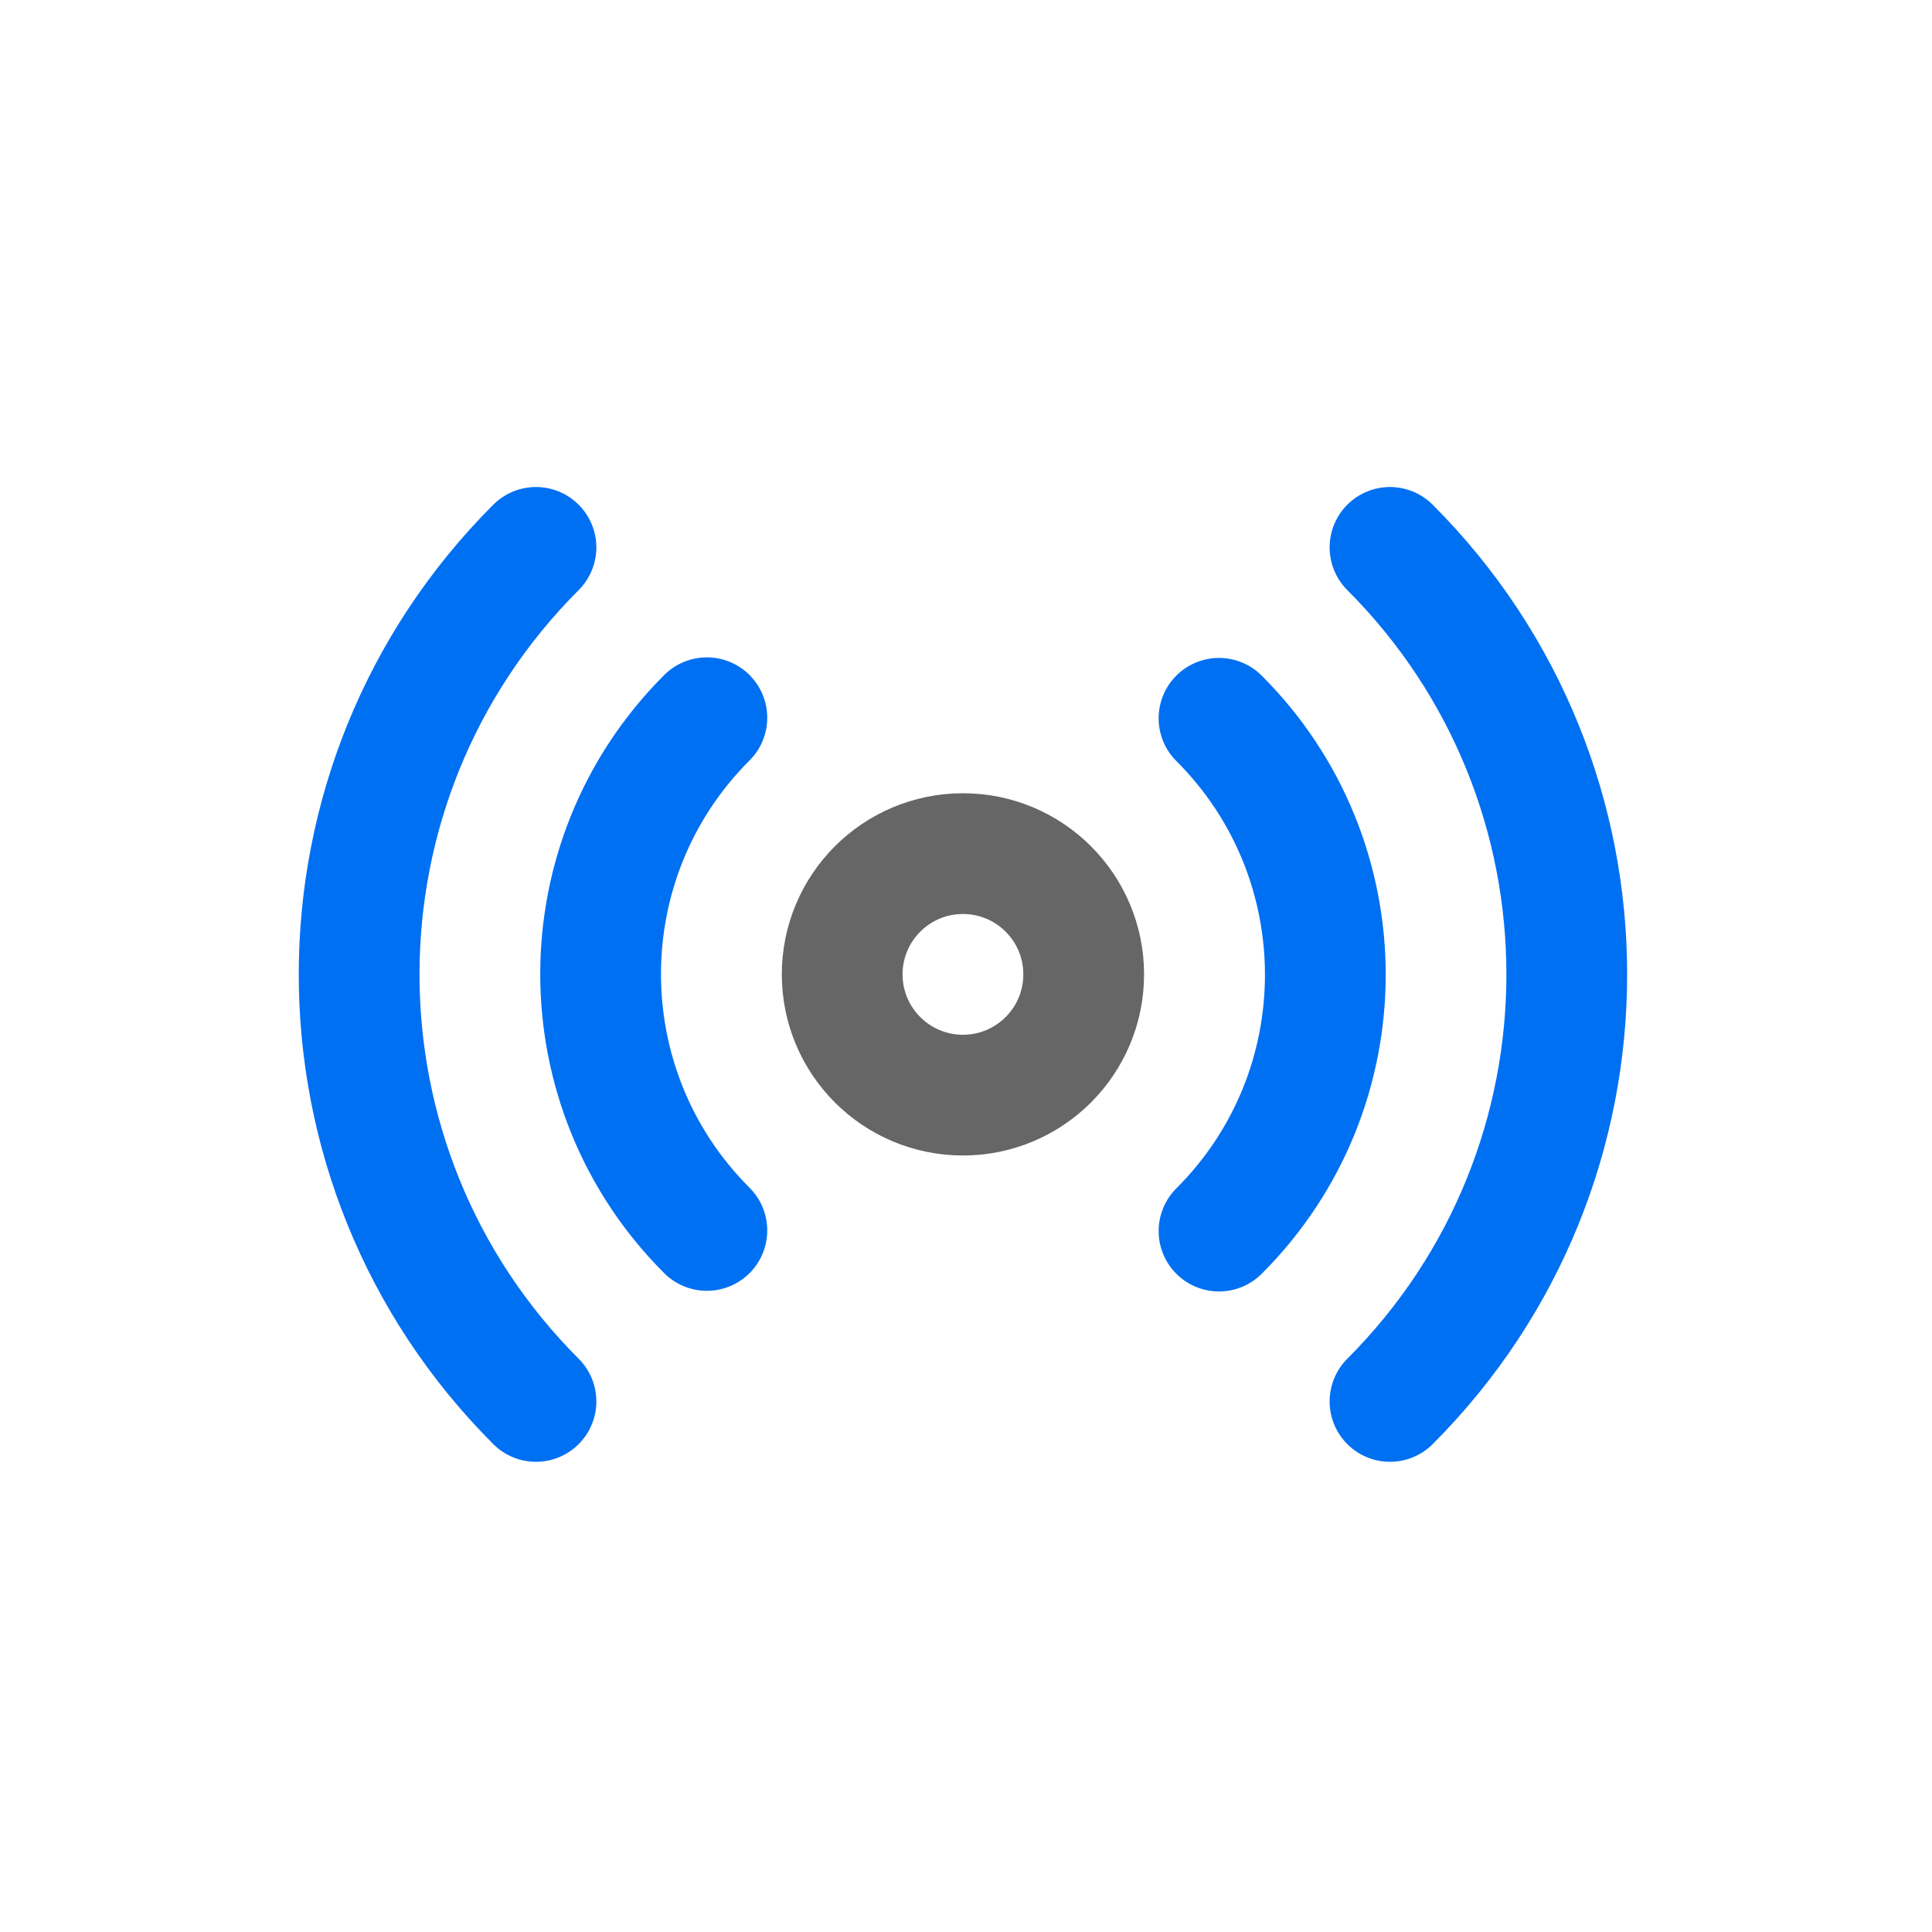 <?xml version="1.0" encoding="utf-8"?>
<svg viewBox="0 0 24 24" width="512" height="512" stroke-width="1.5" stroke-linecap="round" stroke-linejoin="round" fill="none" shape-rendering="geometricPrecision" xmlns="http://www.w3.org/2000/svg">
  <g transform="matrix(1, 0, 0, 1, 0.239, 0.844)">
    <circle cx="11.723" cy="11.26" r="1.5" style="stroke: rgb(102, 102, 102);"/>
    <path d="M 14.904 8.079 C 16.665 9.838 16.665 12.691 14.904 14.449 M 8.542 14.441 C 6.782 12.683 6.782 9.83 8.542 8.072 M 17.028 5.956 C 19.956 8.886 19.956 13.635 17.028 16.565 M 6.419 16.565 C 3.49 13.635 3.49 8.886 6.419 5.956" style="color: rgb(204, 204, 204); stroke: rgb(0, 112, 243);"/>
  </g>
</svg>